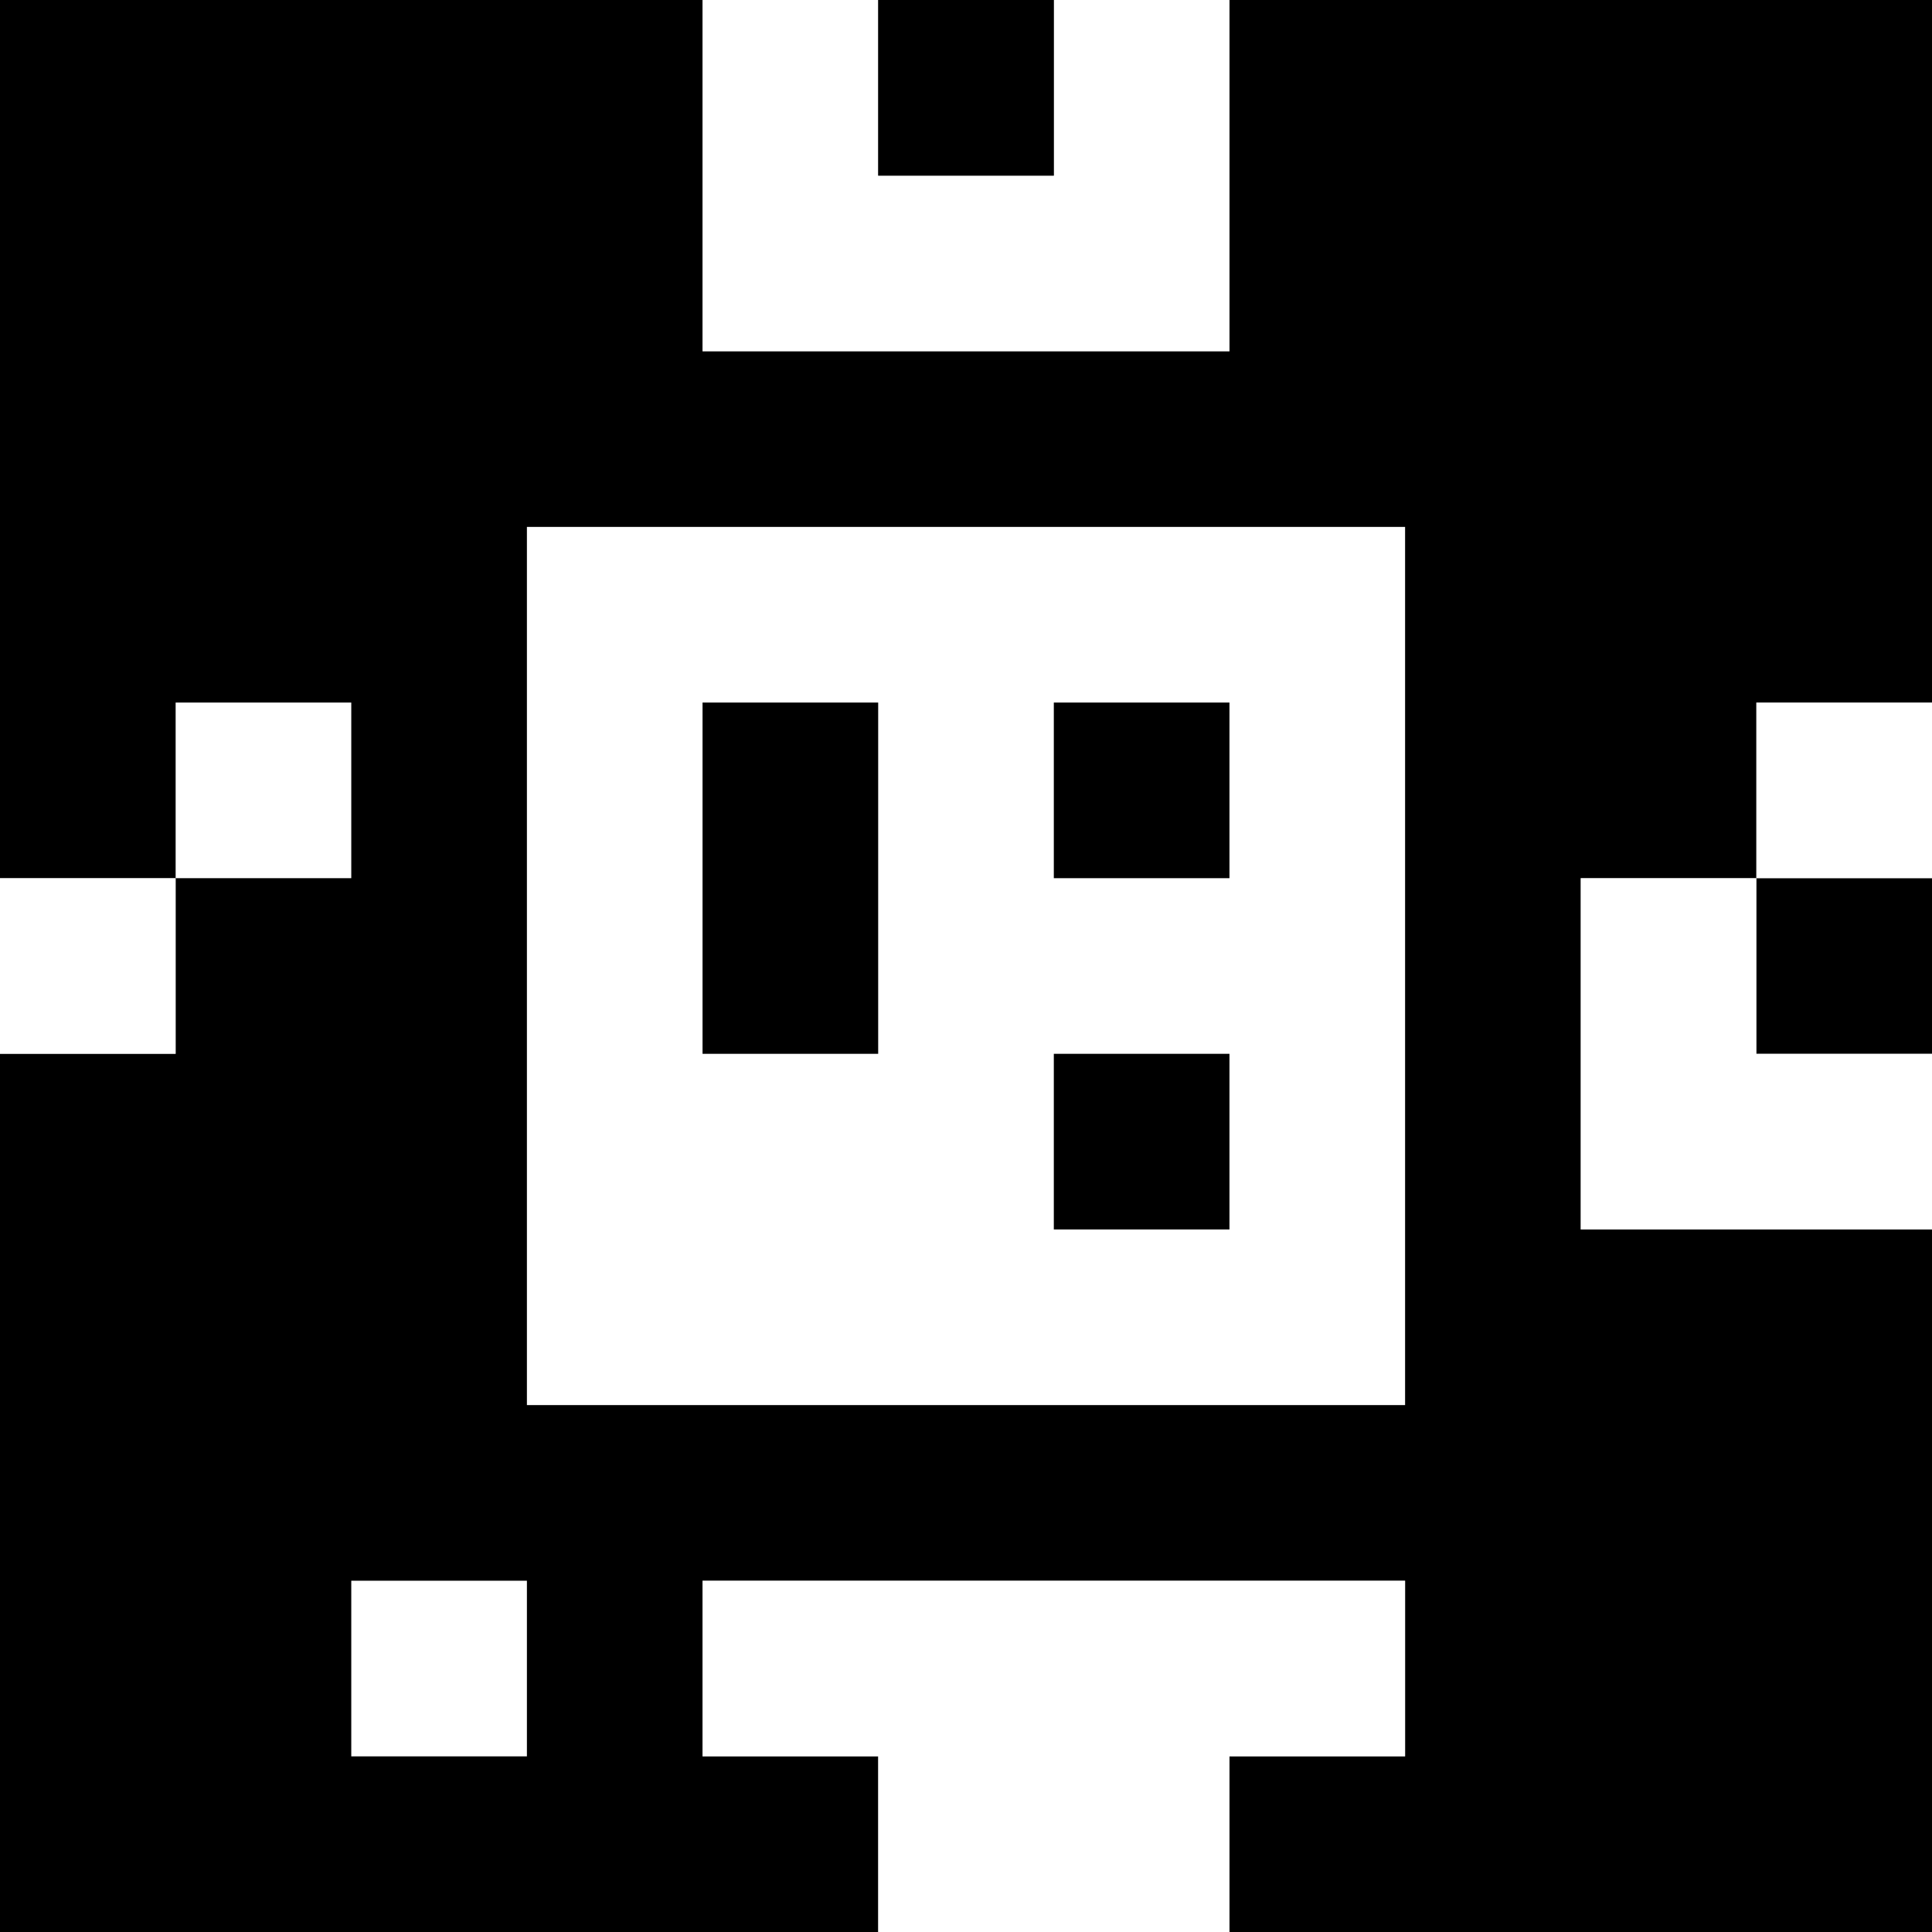 <?xml version="1.0" standalone="yes"?>
<svg xmlns="http://www.w3.org/2000/svg" width="110" height="110">
<rect width="100%" height="100%" fill="#808080" stroke="none"/>
<path style="fill:#000000; stroke:none;" d="M0 0L0 50L10 50L10 60L0 60L0 110L50 110L50 100L40 100L40 90L80 90L80 100L70 100L70 110L110 110L110 70L90 70L90 50L100 50L100 60L110 60L110 50L100 50L100 40L110 40L110 0L70 0L70 20L40 20L40 0L0 0z"/>
<path style="fill:#ffffff; stroke:none;" d="M40 0L40 20L70 20L70 0L60 0L60 10L50 10L50 0L40 0z"/>
<path style="fill:#000000; stroke:none;" d="M50 0L50 10L60 10L60 0L50 0z"/>
<path style="fill:#ffffff; stroke:none;" d="M30 30L30 80L80 80L80 30L30 30M10 40L10 50L20 50L20 40L10 40z"/>
<path style="fill:#000000; stroke:none;" d="M40 40L40 60L50 60L50 40L40 40M60 40L60 50L70 50L70 40L60 40z"/>
<path style="fill:#ffffff; stroke:none;" d="M100 40L100 50L110 50L110 40L100 40M0 50L0 60L10 60L10 50L0 50M90 50L90 70L110 70L110 60L100 60L100 50L90 50z"/>
<path style="fill:#000000; stroke:none;" d="M60 60L60 70L70 70L70 60L60 60z"/>
<path style="fill:#ffffff; stroke:none;" d="M20 90L20 100L30 100L30 90L20 90M40 90L40 100L50 100L50 110L70 110L70 100L80 100L80 90L40 90z"/>
</svg>

